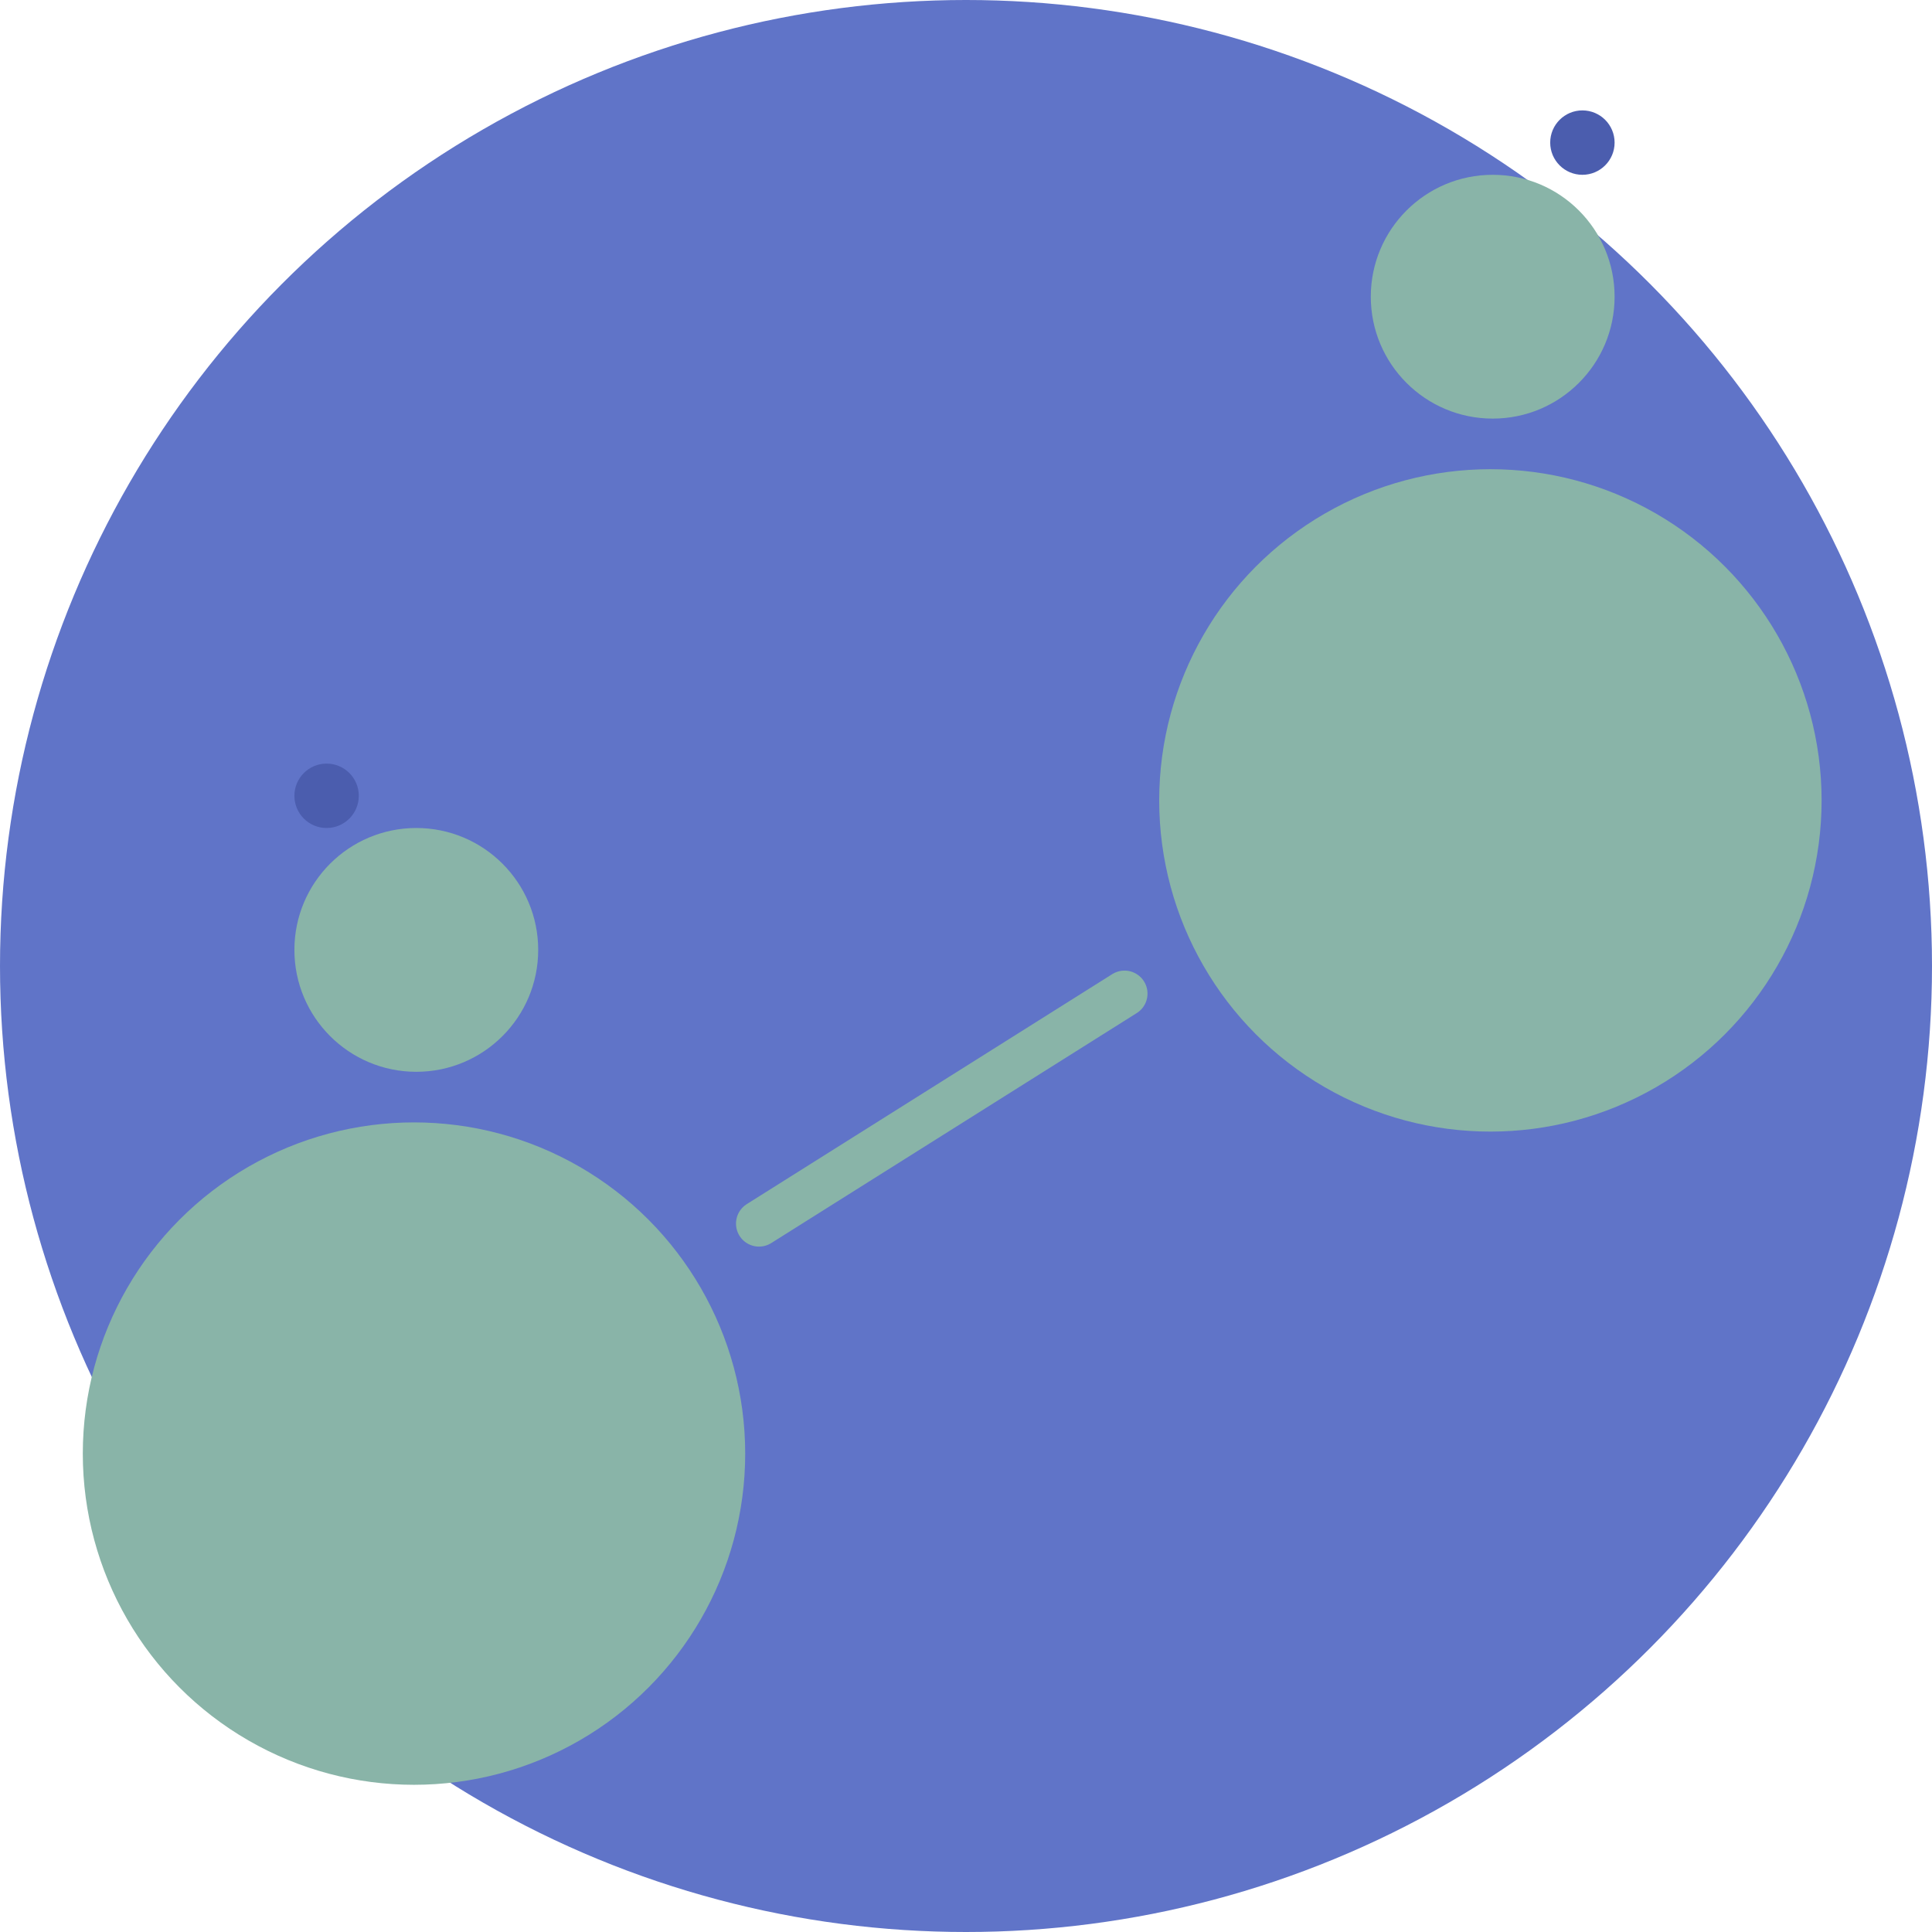 <svg xmlns="http://www.w3.org/2000/svg" width="420" height="420" viewBox="0 0 420 420">
  <g fill="none" fill-rule="evenodd">
    <circle cx="210" cy="210" r="210" fill="#6074C8"/>
    <path stroke="#89B4A8" stroke-linecap="round" stroke-linejoin="round" stroke-width="10" d="M165,266 L244.459,216"/>
    <g transform="translate(18 166)">
      <circle cx="72" cy="150" r="72" fill="#89B4A8"/>
      <circle cx="72.5" cy="40.5" r="26.5" fill="#89B4A8"/>
      <circle cx="53" cy="7" r="7" fill="#4B5DAE"/>
    </g>
    <g transform="translate(252 24)">
      <circle cx="72" cy="150" r="72" fill="#89B4A8"/>
      <circle cx="72.5" cy="40.5" r="26.5" fill="#89B4A8"/>
      <circle cx="92" cy="7" r="7" fill="#4B5DAE"/>
    </g>
  </g>
</svg>
